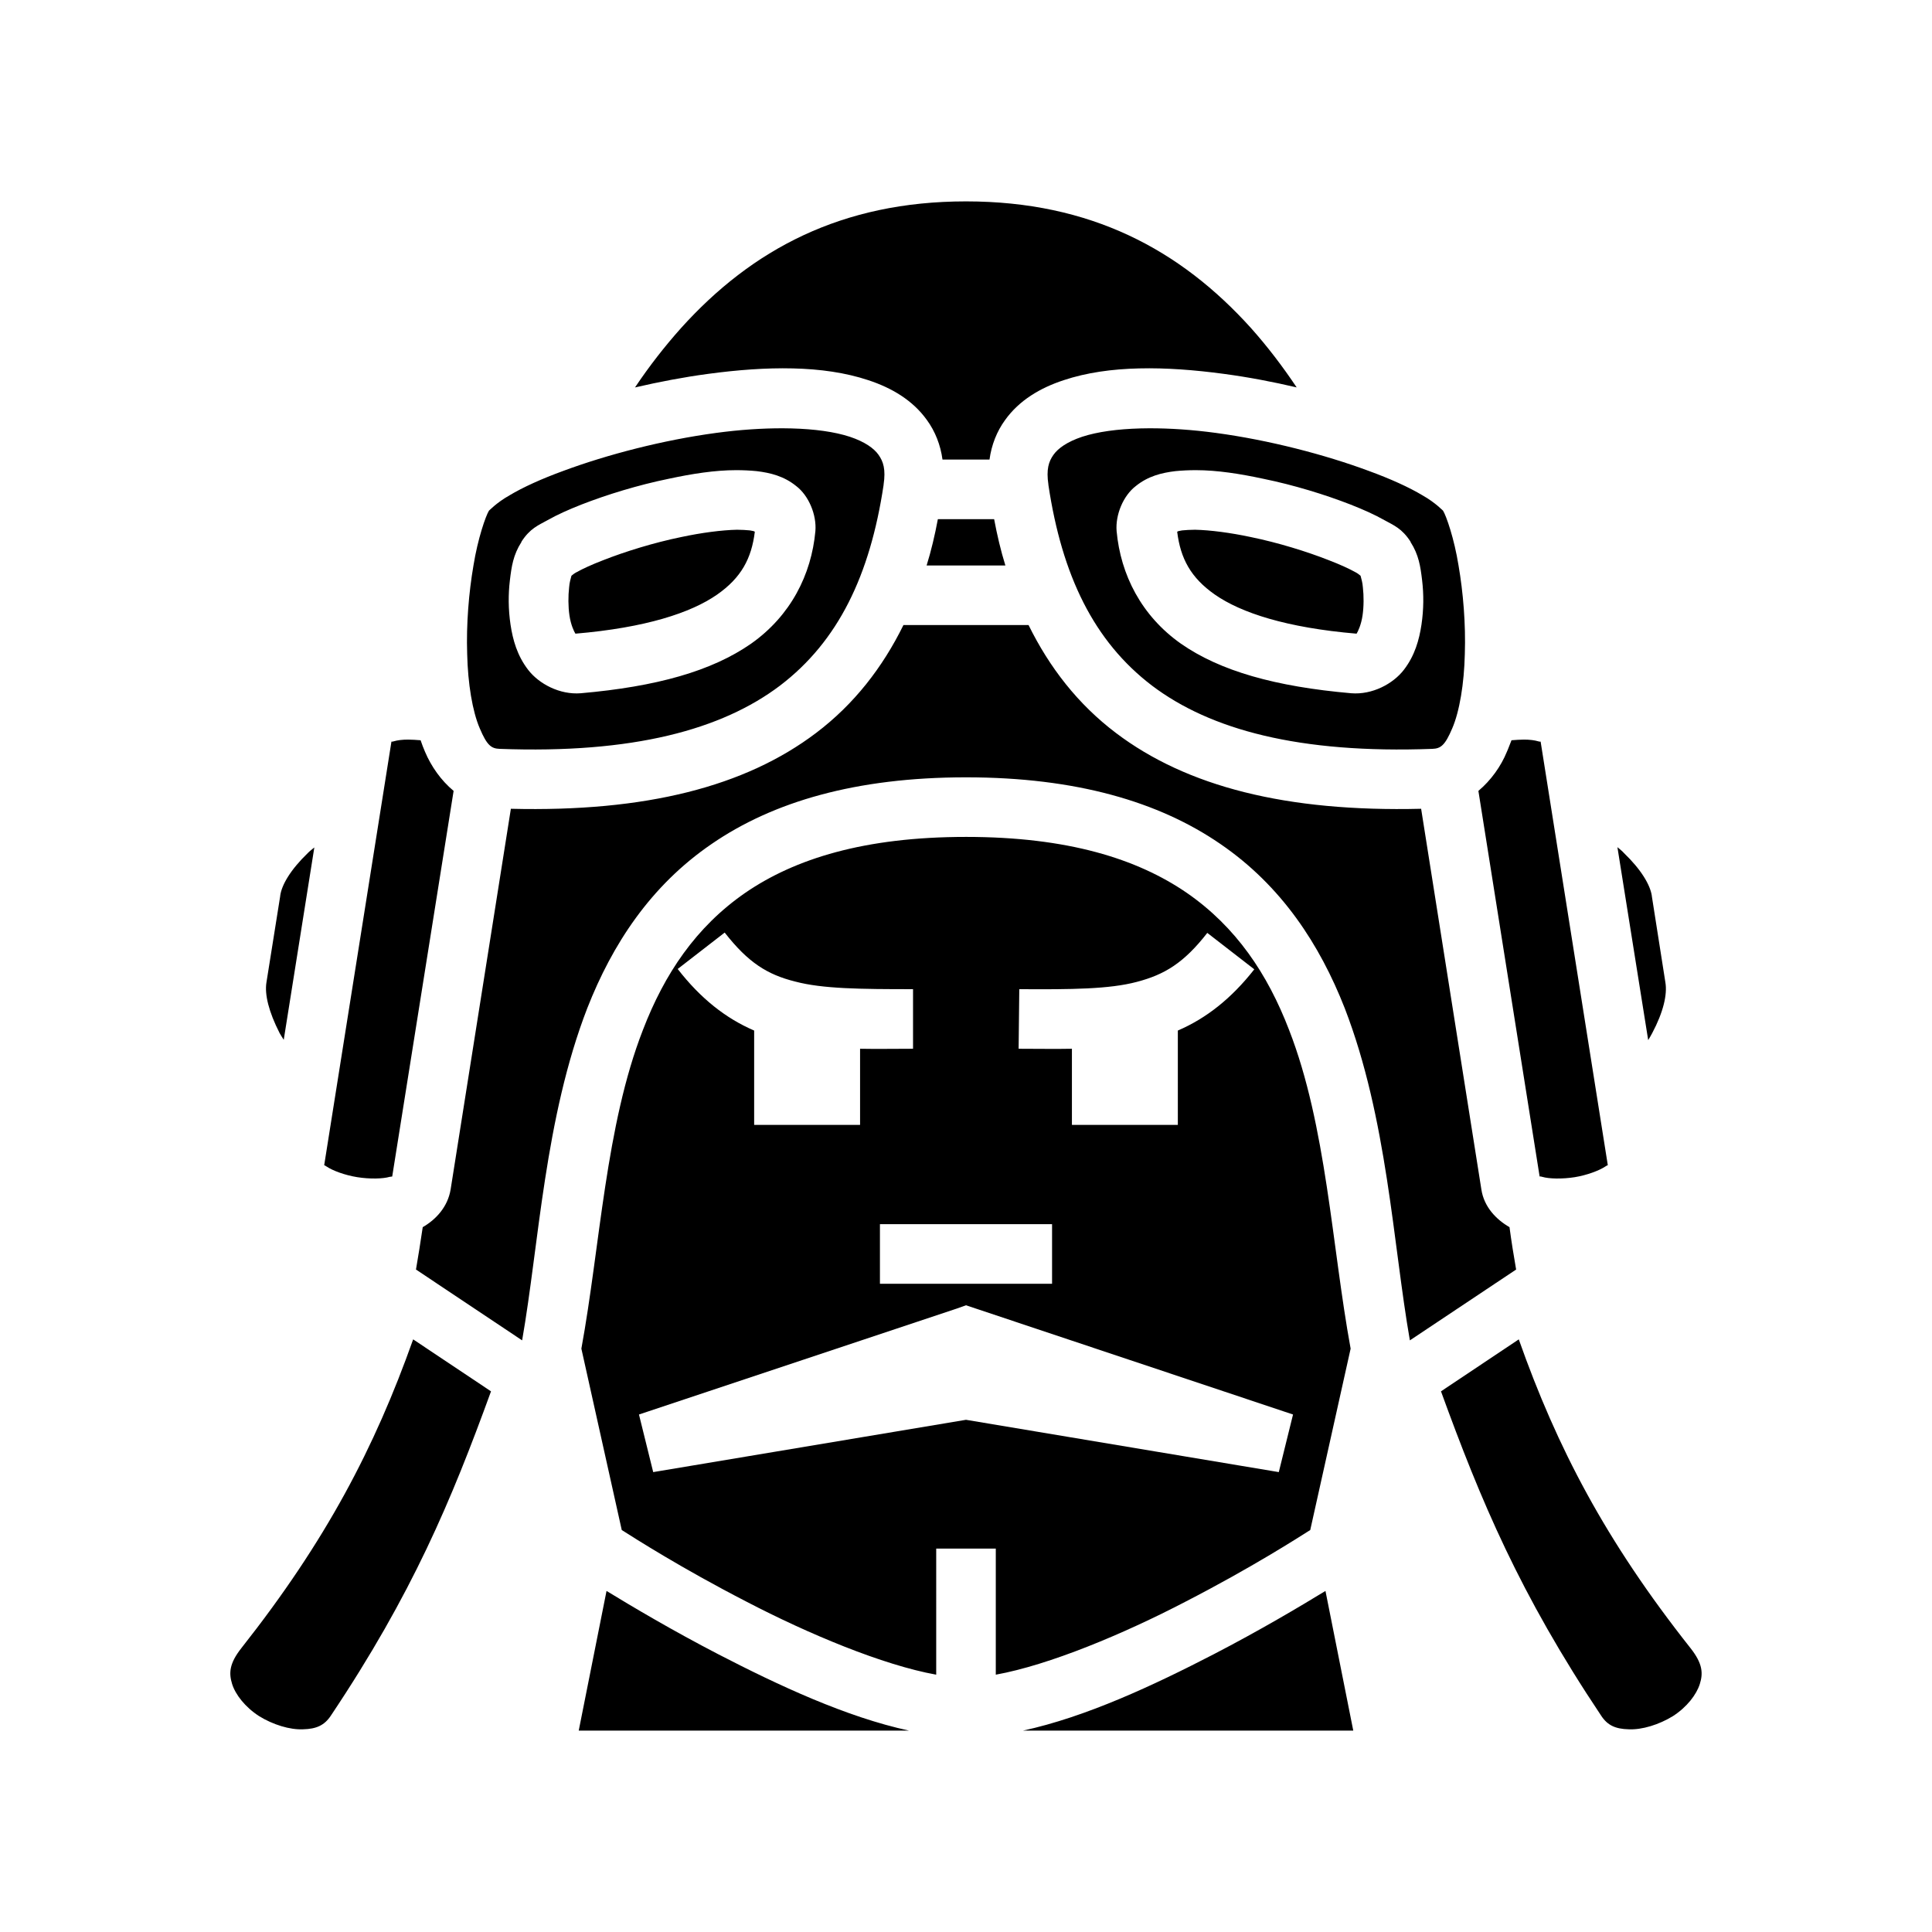 <svg xmlns="http://www.w3.org/2000/svg" width="100%" height="100%" viewBox="0 0 583.68 583.68"><path d="M291.84 60.84c-37.6 0-64.7 14.54-86.1 38.28-4.9 5.49-9.6 11.5-13.9 17.93 7.3-1.69 14.7-3.11 22.1-4.1 8.8-1.18 17.4-1.85 25.6-1.65 8.2 0.19 15.9 1.26 22.8 3.56 7 2.3 13.4 6.03 17.7 12.05 2.5 3.43 4.1 7.52 4.7 11.93h14.2c0.6-4.41 2.2-8.5 4.7-11.93 4.3-6.02 10.7-9.75 17.7-12.05 6.9-2.3 14.6-3.37 22.8-3.56 8.2-0.2 16.8 0.47 25.6 1.65 7.4 0.99 14.8 2.4 22 4.09-4.3-6.43-8.9-12.44-13.8-17.93C356.54 75.38 329.44 60.84 291.84 60.84z m-55.3 68.55c-6.3-0.02-13.2 0.45-20.2 1.4-16 2.15-32.9 6.55-46.1 11.45-6.6 2.4-12.3 5-16.3 7.4-4.1 2.3-6.4 4.9-6.2 4.6-1 1.6-3.4 8.5-4.7 16.6-1.4 8.1-2.2 17.7-1.9 26.7 0.2 9 1.6 17.4 3.8 22.5 2.2 5.2 3.5 6.1 6 6.2 40.3 1.5 67.1-5.8 84.7-19.1 17.6-13.4 27.2-33.3 31.3-60.6v-0.1c0.7-4.7-0.1-7-1.5-9-1.4-2.01-4.2-3.99-8.7-5.49-4.6-1.5-10.6-2.33-17.6-2.52-0.9-0.02-1.7-0.03-2.6-0.04z m110.6 0c-0.9 0.01-1.7 0.02-2.6 0.04-7 0.19-13 1.02-17.6 2.52-4.5 1.5-7.3 3.48-8.7 5.49-1.4 2-2.2 4.3-1.5 9v0.1c4.1 27.3 13.7 47.2 31.3 60.6 17.6 13.3 44.4 20.6 84.7 19.1 2.5-0.1 3.8-1 6-6.2 2.2-5.1 3.6-13.5 3.8-22.5 0.3-9-0.5-18.6-1.9-26.7-1.3-8.1-3.7-15-4.7-16.6 0.2 0.3-2.1-2.3-6.2-4.6-4-2.4-9.7-5-16.3-7.4-13.2-4.9-30.1-9.3-46.1-11.45-7-0.95-13.9-1.42-20.2-1.4zM222.44 142.04c2.1 0 4.2 0.1 6.2 0.3 4.1 0.5 8.2 1.5 11.9 4.5 3.8 2.9 6.2 8.7 5.8 13.6-1.2 13.2-7.5 25.6-19.4 34-11.9 8.3-28.6 13-51.5 15-6.3 0.5-12.6-2.8-15.9-7.1-3.3-4.3-4.6-9-5.3-13.6-0.7-4.7-0.7-9.2-0.2-13.4 0.5-4.2 1-7.7 3.5-11.6v-0.1c2.6-4 5-4.9 7.9-6.5 3-1.7 6.4-3.2 10.2-4.7 7.7-3 17.1-5.9 26.4-7.8 7-1.5 13.9-2.6 20.4-2.6z m138.8 0c6.5 0 13.4 1.1 20.4 2.6 9.3 1.9 18.7 4.8 26.4 7.8 3.8 1.5 7.2 3 10.2 4.7 2.9 1.6 5.3 2.5 7.9 6.5v0.1c2.5 3.9 3 7.4 3.5 11.6 0.5 4.2 0.5 8.7-0.2 13.4-0.7 4.6-2 9.3-5.3 13.6-3.3 4.3-9.6 7.6-15.9 7.1-22.9-2-39.6-6.7-51.5-15-11.9-8.4-18.2-20.8-19.4-34-0.4-4.9 2-10.7 5.8-13.6 3.7-3 7.8-4 11.9-4.5 2-0.2 4.1-0.3 6.2-0.3zM283.34 156.84c-0.9 4.8-2 9.5-3.4 14h23.8c-1.4-4.5-2.5-9.2-3.4-14h-17z m-60.7 3.2c-4.6 0.1-10.7 0.9-16.8 2.2-8.3 1.7-17 4.4-23.6 7-3.4 1.3-6.2 2.6-8 3.6-0.8 0.4-1.2 0.8-1.6 1.1-0.2 0.8-0.6 2-0.7 3.5-0.3 2.6-0.3 5.8 0.1 8.5 0.4 2.8 1.4 4.9 1.8 5.5 21.2-1.8 34.9-6.3 42.8-11.8 7.3-5.1 10.4-10.9 11.4-19-0.4-0.2-0.3-0.2-1.5-0.4-1.1-0.1-2.4-0.2-3.9-0.2z m138.4 0c-1.5 0-2.8 0.1-3.9 0.2-1.2 0.2-1.1 0.2-1.5 0.4 1 8.1 4.1 13.9 11.4 19 7.9 5.5 21.6 10 42.8 11.8 0.4-0.6 1.4-2.7 1.8-5.5 0.4-2.7 0.4-5.9 0.1-8.5-0.1-1.5-0.5-2.7-0.7-3.5-0.4-0.3-0.8-0.7-1.6-1.1-1.8-1-4.6-2.3-8-3.6-6.6-2.6-15.3-5.3-23.6-7-6.1-1.3-12.2-2.1-16.8-2.2zM272.94 188.84c-6.3 12.8-14.9 23.9-26.4 32.6-21.4 16.2-51.5 23.9-92.2 22.9l-18.2 115c-0.88 5.3-4.44 9.1-8.43 11.4-0.67 4.5-1.34 8.8-2.04 12.8l32.07 21.4c5.1-29.1 6.8-67.1 19.7-100.4 7.5-19.1 19-36.9 37.6-49.6 18.5-12.7 43.5-20.1 76.8-20.1s58.3 7.4 76.8 20.1c18.6 12.7 30.1 30.5 37.6 49.6C419.14 337.84 420.84 375.84 425.94 404.94l32.1-21.4c-0.7-4-1.4-8.3-2-12.8-4-2.3-7.7-6.1-8.5-11.4l-18.2-115c-40.7 1-70.8-6.7-92.2-22.9-11.5-8.7-20.1-19.8-26.4-32.6h-37.8zM123.25 223.44c-1.71 0-3.21 0.2-4.22 0.5-0.67 0.2-0.67 0.1-0.77 0.1l-20.32 128c0.1 0 0.12 0 0.76 0.4 1.77 1.2 5.47 2.6 9.26 3.2 3.78 0.6 7.73 0.5 9.76-0.1 0.67-0.1 0.67-0.1 0.77-0.1l18.55-116.5c-3.84-3.2-6.76-7.4-8.63-11.8-0.49-1.1-0.93-2.3-1.34-3.5-1.32-0.1-2.62-0.2-3.82-0.2z m337.19 0c-1.2 0-2.5 0.1-3.8 0.2-0.5 1.2-0.9 2.4-1.4 3.5-1.8 4.4-4.8 8.6-8.6 11.8l18.5 116.5c0.1 0 0.1-0.1 0.8 0.1 2 0.6 6 0.7 9.8 0.1 3.7-0.6 7.4-2 9.2-3.2 0.6-0.4 0.7-0.4 0.8-0.4l-20.3-128c-0.1 0-0.1 0.1-0.8-0.1-1-0.3-2.5-0.5-4.2-0.5zM291.84 252.84c-30.7 0-51.7 6.6-66.7 16.9-14.9 10.3-24.4 24.5-30.9 41.4-11.3 29-12.9 65.2-18.6 96.3l12.2 54.8c3.8 2.4 17.8 11.4 37.6 21.6 18.8 9.8 41.3 19.2 57.4 22.1V467.84h18v38.1c16.1-2.9 38.6-12.3 57.4-22.1 19.8-10.2 33.8-19.2 37.6-21.6l12.2-54.8c-5.7-31.1-7.3-67.3-18.6-96.3-6.5-16.9-16-31.1-30.9-41.4-15-10.3-36-16.9-66.7-16.9z m196.8 3.1l9.3 58.3c0.4-0.7 0.9-1.5 1.2-2.1 3.4-6.4 4.6-11.7 4-15.3l-4.1-26.1v-0.1c-0.5-3.3-3.2-7.9-8.4-12.9-0.5-0.6-1.3-1.2-2-1.8z m-393.69 0.1c-0.61 0.5-1.41 1.1-1.98 1.7-5.18 5-7.89 9.6-8.32 12.9v0.1L80.49 296.84c-0.57 3.6 0.68 8.8 4 15.3 0.33 0.6 0.86 1.4 1.23 2l9.24-58.1h-0.01z m123.99 25.7c7.1 9.1 12.9 12.7 21.3 14.8 8.3 2.2 19.7 2.3 35.6 2.3v18c-5.7 0-11 0.1-16 0v23h-32v-28.5c-8.6-3.7-16.2-9.7-23.1-18.6l14.2-11z m145.8 0.1l14.2 11c-6.9 8.8-14.5 14.8-23.1 18.5V339.84h-32v-23c-5 0.1-10.3 0-16.1 0l0.2-18c15.8 0.1 27.2 0 35.5-2.2 8.4-2.2 14.2-5.7 21.3-14.8zM265.84 369.84h52v18h-52v-18z m26 24.5l98.8 33-4.3 17.4-94.5-15.8-94.5 15.8-4.3-17.4 96-32 2.8-1zM124.82 404.64c-11.62 32.7-26.27 60.8-51.92 93.3-3.7 4.7-3.76 7.6-2.78 10.8 0.99 3.2 3.95 7 8.12 9.7 4.18 2.6 9.36 4.2 13.35 4 4-0.1 6.42-1.2 8.35-4.1 24.62-36.8 36.4-65 48.4-98l-23.52-15.7z m334.02 0l-23.5 15.7c12 33 23.8 61.2 48.4 98 1.9 2.9 4.3 4 8.3 4.1 4 0.2 9.2-1.4 13.4-4 4.2-2.7 7.1-6.5 8.1-9.7 1-3.2 0.9-6.1-2.8-10.8-25.7-32.5-40.3-60.5-51.9-93.3z m-275.6 76L174.84 522.84h99.8c-19-4.1-39.5-13.7-57.5-23-14.1-7.3-26.2-14.5-33.9-19.2z m217.2 0c-7.7 4.7-19.8 11.9-33.9 19.2-18 9.3-38.5 18.9-57.5 23H408.84l-8.4-42.2z" /></svg>